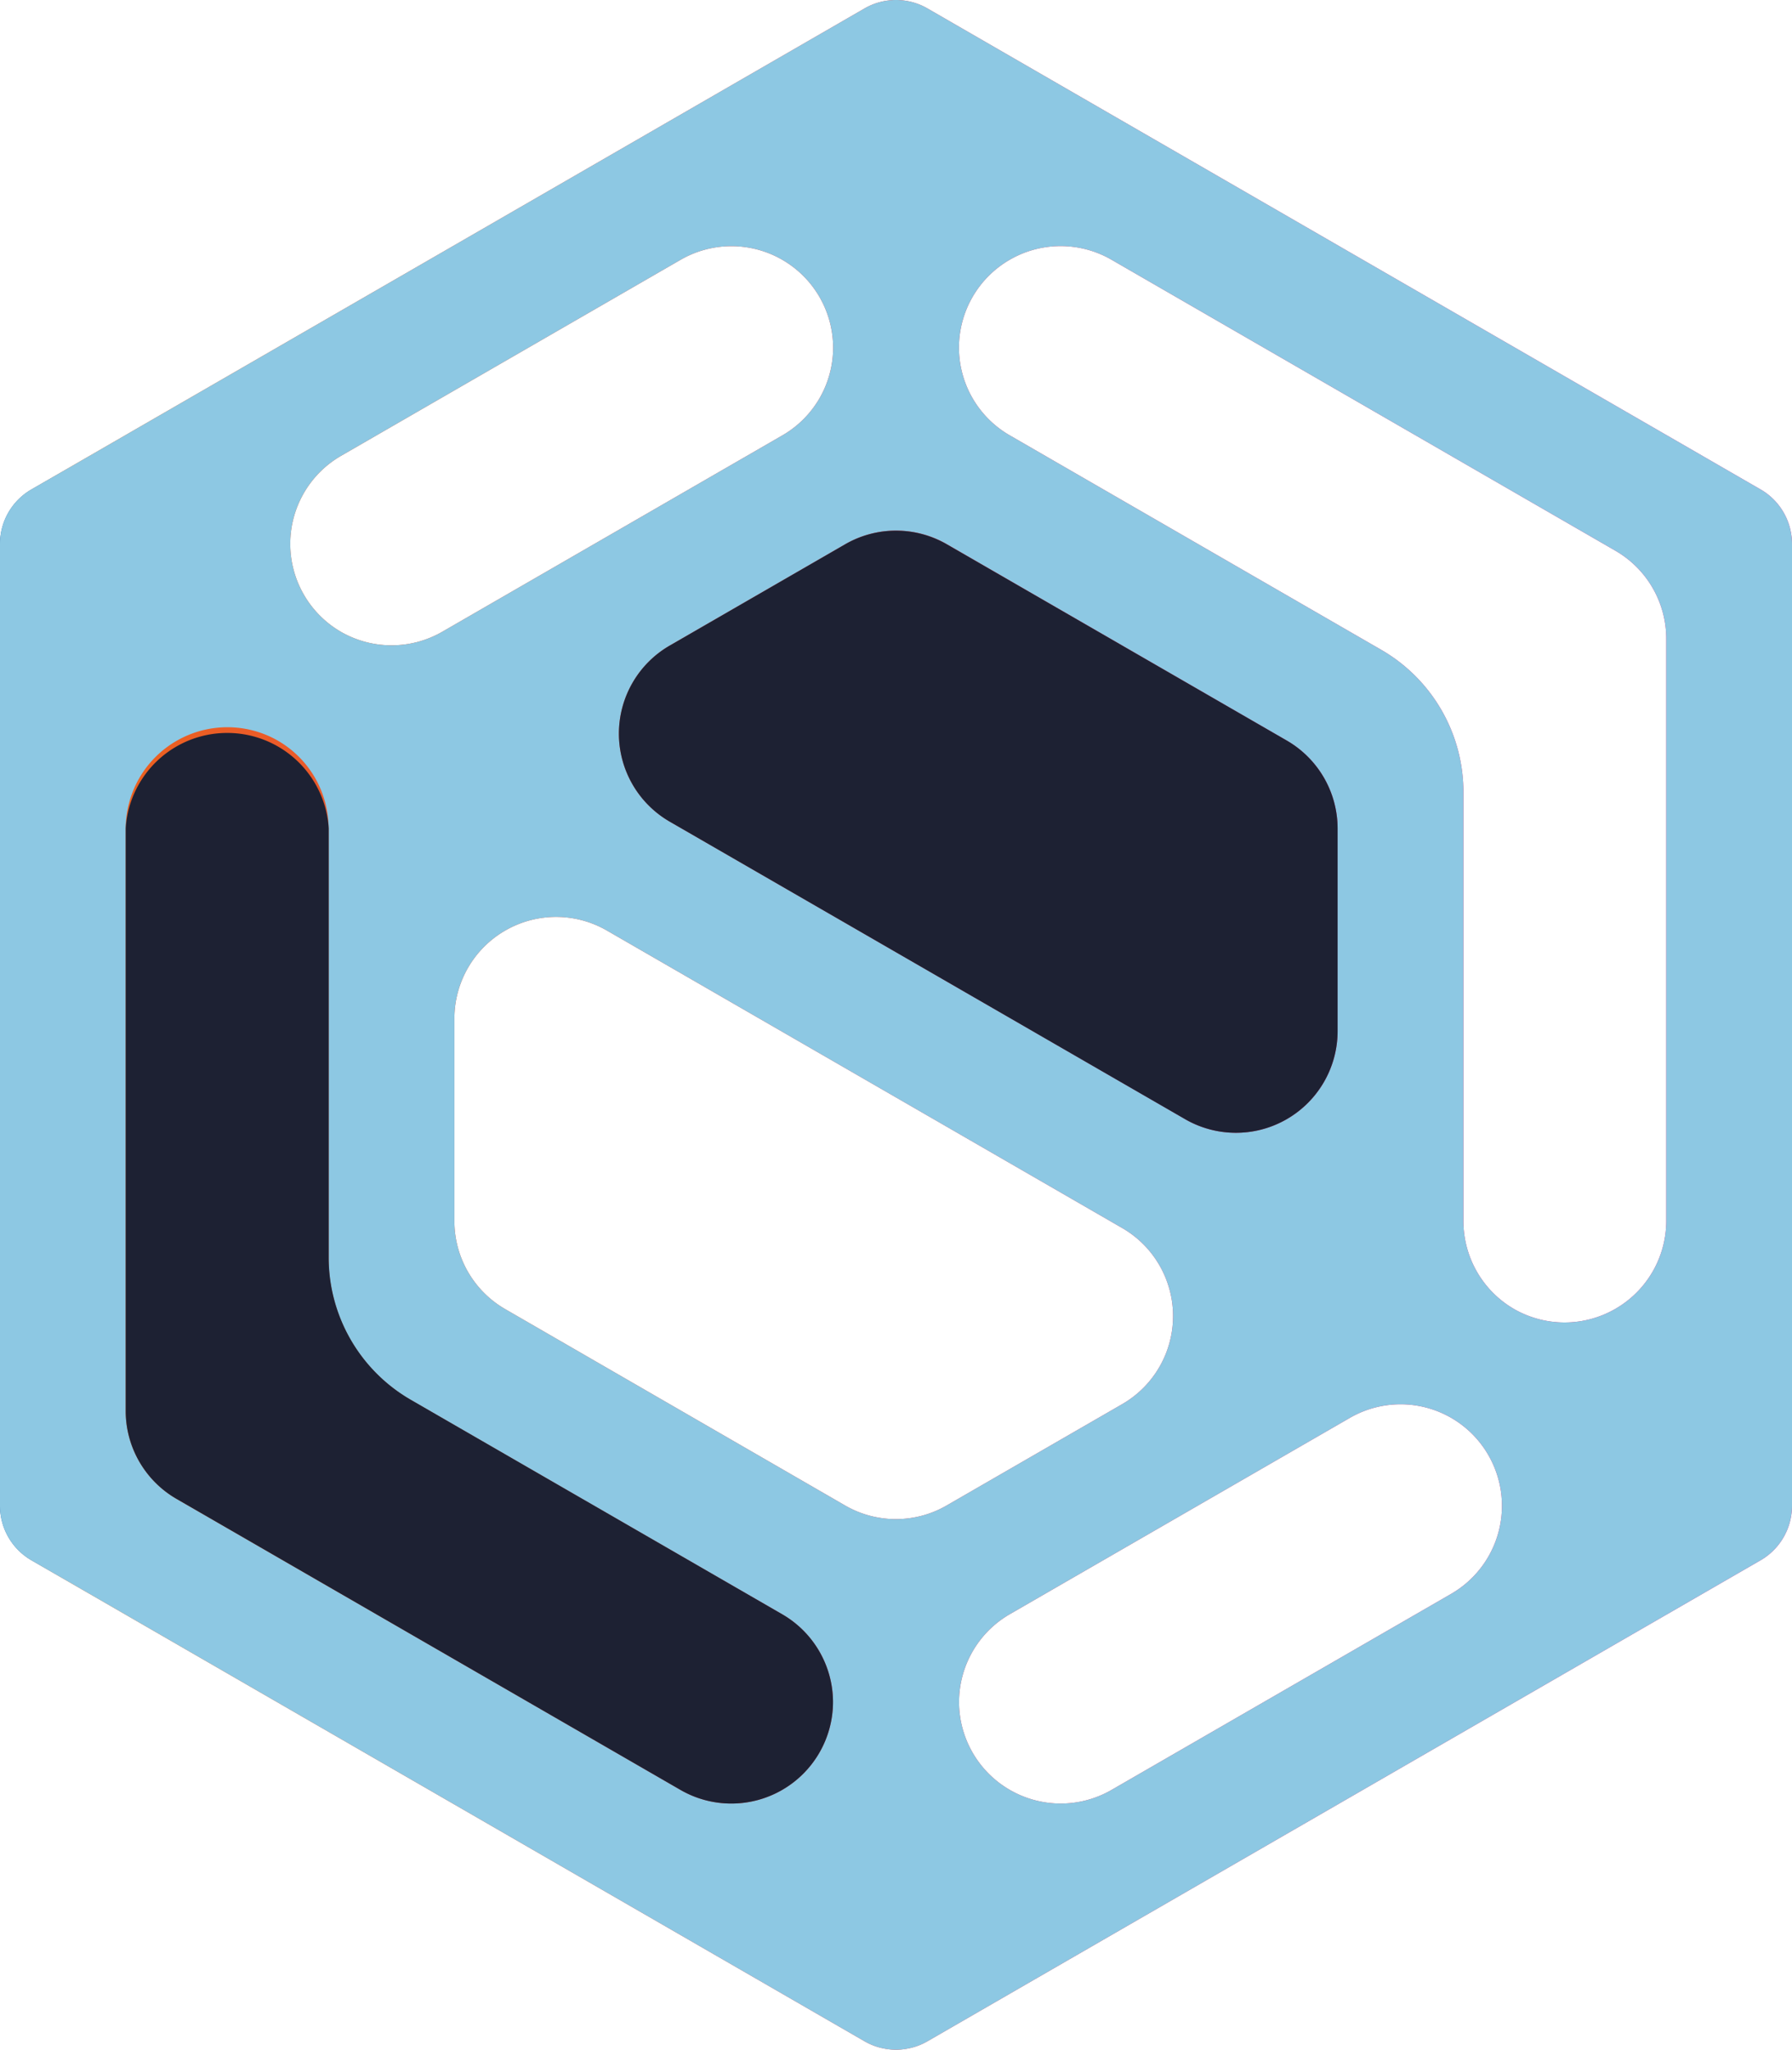 <svg xmlns="http://www.w3.org/2000/svg" xmlns:xlink="http://www.w3.org/1999/xlink" viewBox="0 0 440.62 504"><defs><style>.a{fill:url(#a);}.b{fill:#8dc8e3;}.c{fill:url(#b);}.d{fill:url(#c);}</style><linearGradient id="a" x1="379.69" y1="600" x2="820.31" y2="600" gradientUnits="userSpaceOnUse"><stop offset="0" stop-color="#2e65ae"/><stop offset="0.04" stop-color="#eb621c"/><stop offset="1" stop-color="#e72987"/></linearGradient><linearGradient id="b" x1="531.83" y1="552.55" x2="708.58" y2="552.55" gradientUnits="userSpaceOnUse"><stop offset="0" stop-color="#1d2133"/><stop offset="1" stop-color="#1d2133"/></linearGradient><linearGradient id="c" x1="410.6" y1="659.14" x2="584.54" y2="659.14" xlink:href="#b"/></defs><title>logo_dark</title><path class="a" d="M812.58,468.34,607.73,350.07a15.47,15.47,0,0,0-15.46,0L387.42,468.34a15.46,15.46,0,0,0-7.73,13.39V718.27a15.48,15.48,0,0,0,7.73,13.39L592.27,849.93a15.47,15.47,0,0,0,15.46,0L812.58,731.66a15.48,15.48,0,0,0,7.73-13.39V481.73A15.46,15.46,0,0,0,812.58,468.34ZM752,669.89h0a25,25,0,0,1-12.48-21.61V542.79a40.4,40.4,0,0,0-20.2-35l-91.36-52.75a24.94,24.94,0,0,1-12.48-21.61h0a25,25,0,0,1,37.43-21.61l124,71.61a25,25,0,0,1,12.48,21.61V648.28A25,25,0,0,1,752,669.89ZM572.07,455.05l-83.63,48.29a25,25,0,0,1-24.95,0h0a25,25,0,0,1,0-43.22l83.62-48.28a25,25,0,0,1,37.43,21.61h0A24.93,24.93,0,0,1,572.07,455.05ZM528.85,576.77,655.69,650a25,25,0,0,1,0,43.22l-43.22,24.95a24.93,24.93,0,0,1-25,0L503.9,669.89a25,25,0,0,1-12.48-21.61v-49.9A25,25,0,0,1,528.85,576.77Zm99.08,168.17,83.63-48.28a24.93,24.93,0,0,1,25,0h0a25,25,0,0,1,0,43.22l-83.63,48.28a25,25,0,0,1-37.43-21.61h0A25,25,0,0,1,627.93,744.94Z" transform="translate(-379.69 -348)"/><path class="b" d="M812.58,468.34,607.73,350.07a15.47,15.47,0,0,0-15.46,0L387.42,468.34a15.46,15.46,0,0,0-7.73,13.39V718.27a15.48,15.48,0,0,0,7.73,13.39L592.27,849.93a15.47,15.47,0,0,0,15.46,0L812.58,731.66a15.48,15.48,0,0,0,7.73-13.39V481.73A15.46,15.46,0,0,0,812.58,468.34ZM752,669.89h0a25,25,0,0,1-12.48-21.61V542.79a40.4,40.4,0,0,0-20.2-35l-91.36-52.75a24.94,24.94,0,0,1-12.48-21.61h0a25,25,0,0,1,37.43-21.61l124,71.61a25,25,0,0,1,12.48,21.61V648.28A25,25,0,0,1,752,669.89Zm-80.82-46.66L544.31,550a25,25,0,0,1,0-43.23l43.21-24.95a25,25,0,0,1,25,0L696.1,530.1a25,25,0,0,1,12.48,21.62v49.9A25,25,0,0,1,671.15,623.23ZM572.07,455.05l-83.63,48.29a25,25,0,0,1-24.95,0h0a25,25,0,0,1,0-43.22l83.62-48.28a25,25,0,0,1,37.43,21.61h0A24.93,24.93,0,0,1,572.07,455.05ZM528.85,576.77,655.69,650a25,25,0,0,1,0,43.22l-43.22,24.95a24.93,24.93,0,0,1-25,0L503.9,669.89a25,25,0,0,1-12.48-21.61v-49.9A25,25,0,0,1,528.85,576.77Zm99.08,168.17,83.63-48.28a24.93,24.93,0,0,1,25,0h0a25,25,0,0,1,0,43.22l-83.63,48.28a25,25,0,0,1-37.43-21.61h0A25,25,0,0,1,627.93,744.94ZM448,530.11h0a24.94,24.94,0,0,1,12.48,21.61V657.2a40.42,40.42,0,0,0,20.2,35l91.36,52.74a25,25,0,0,1,12.47,21.61h0a25,25,0,0,1-37.43,21.61l-124-71.61a25,25,0,0,1-12.48-21.61V551.72A25,25,0,0,1,448,530.11Z" transform="translate(-379.69 -348)"/><path class="c" d="M587.52,481.82l-43.21,24.95a25,25,0,0,0,0,43.23l126.84,73.23a25,25,0,0,0,37.43-21.61v-49.9A25,25,0,0,0,696.1,530.1l-83.63-48.28A25,25,0,0,0,587.52,481.82Z" transform="translate(-379.69 -348)"/><path class="d" d="M423.08,716.55l124,71.61a25,25,0,0,0,37.43-21.61h0a25,25,0,0,0-12.47-21.61L480.71,692.2a40.42,40.42,0,0,1-20.2-35V551.72a25,25,0,0,0-49.91,0V694.94A25,25,0,0,0,423.08,716.55Z" transform="translate(-379.69 -348)"/></svg>